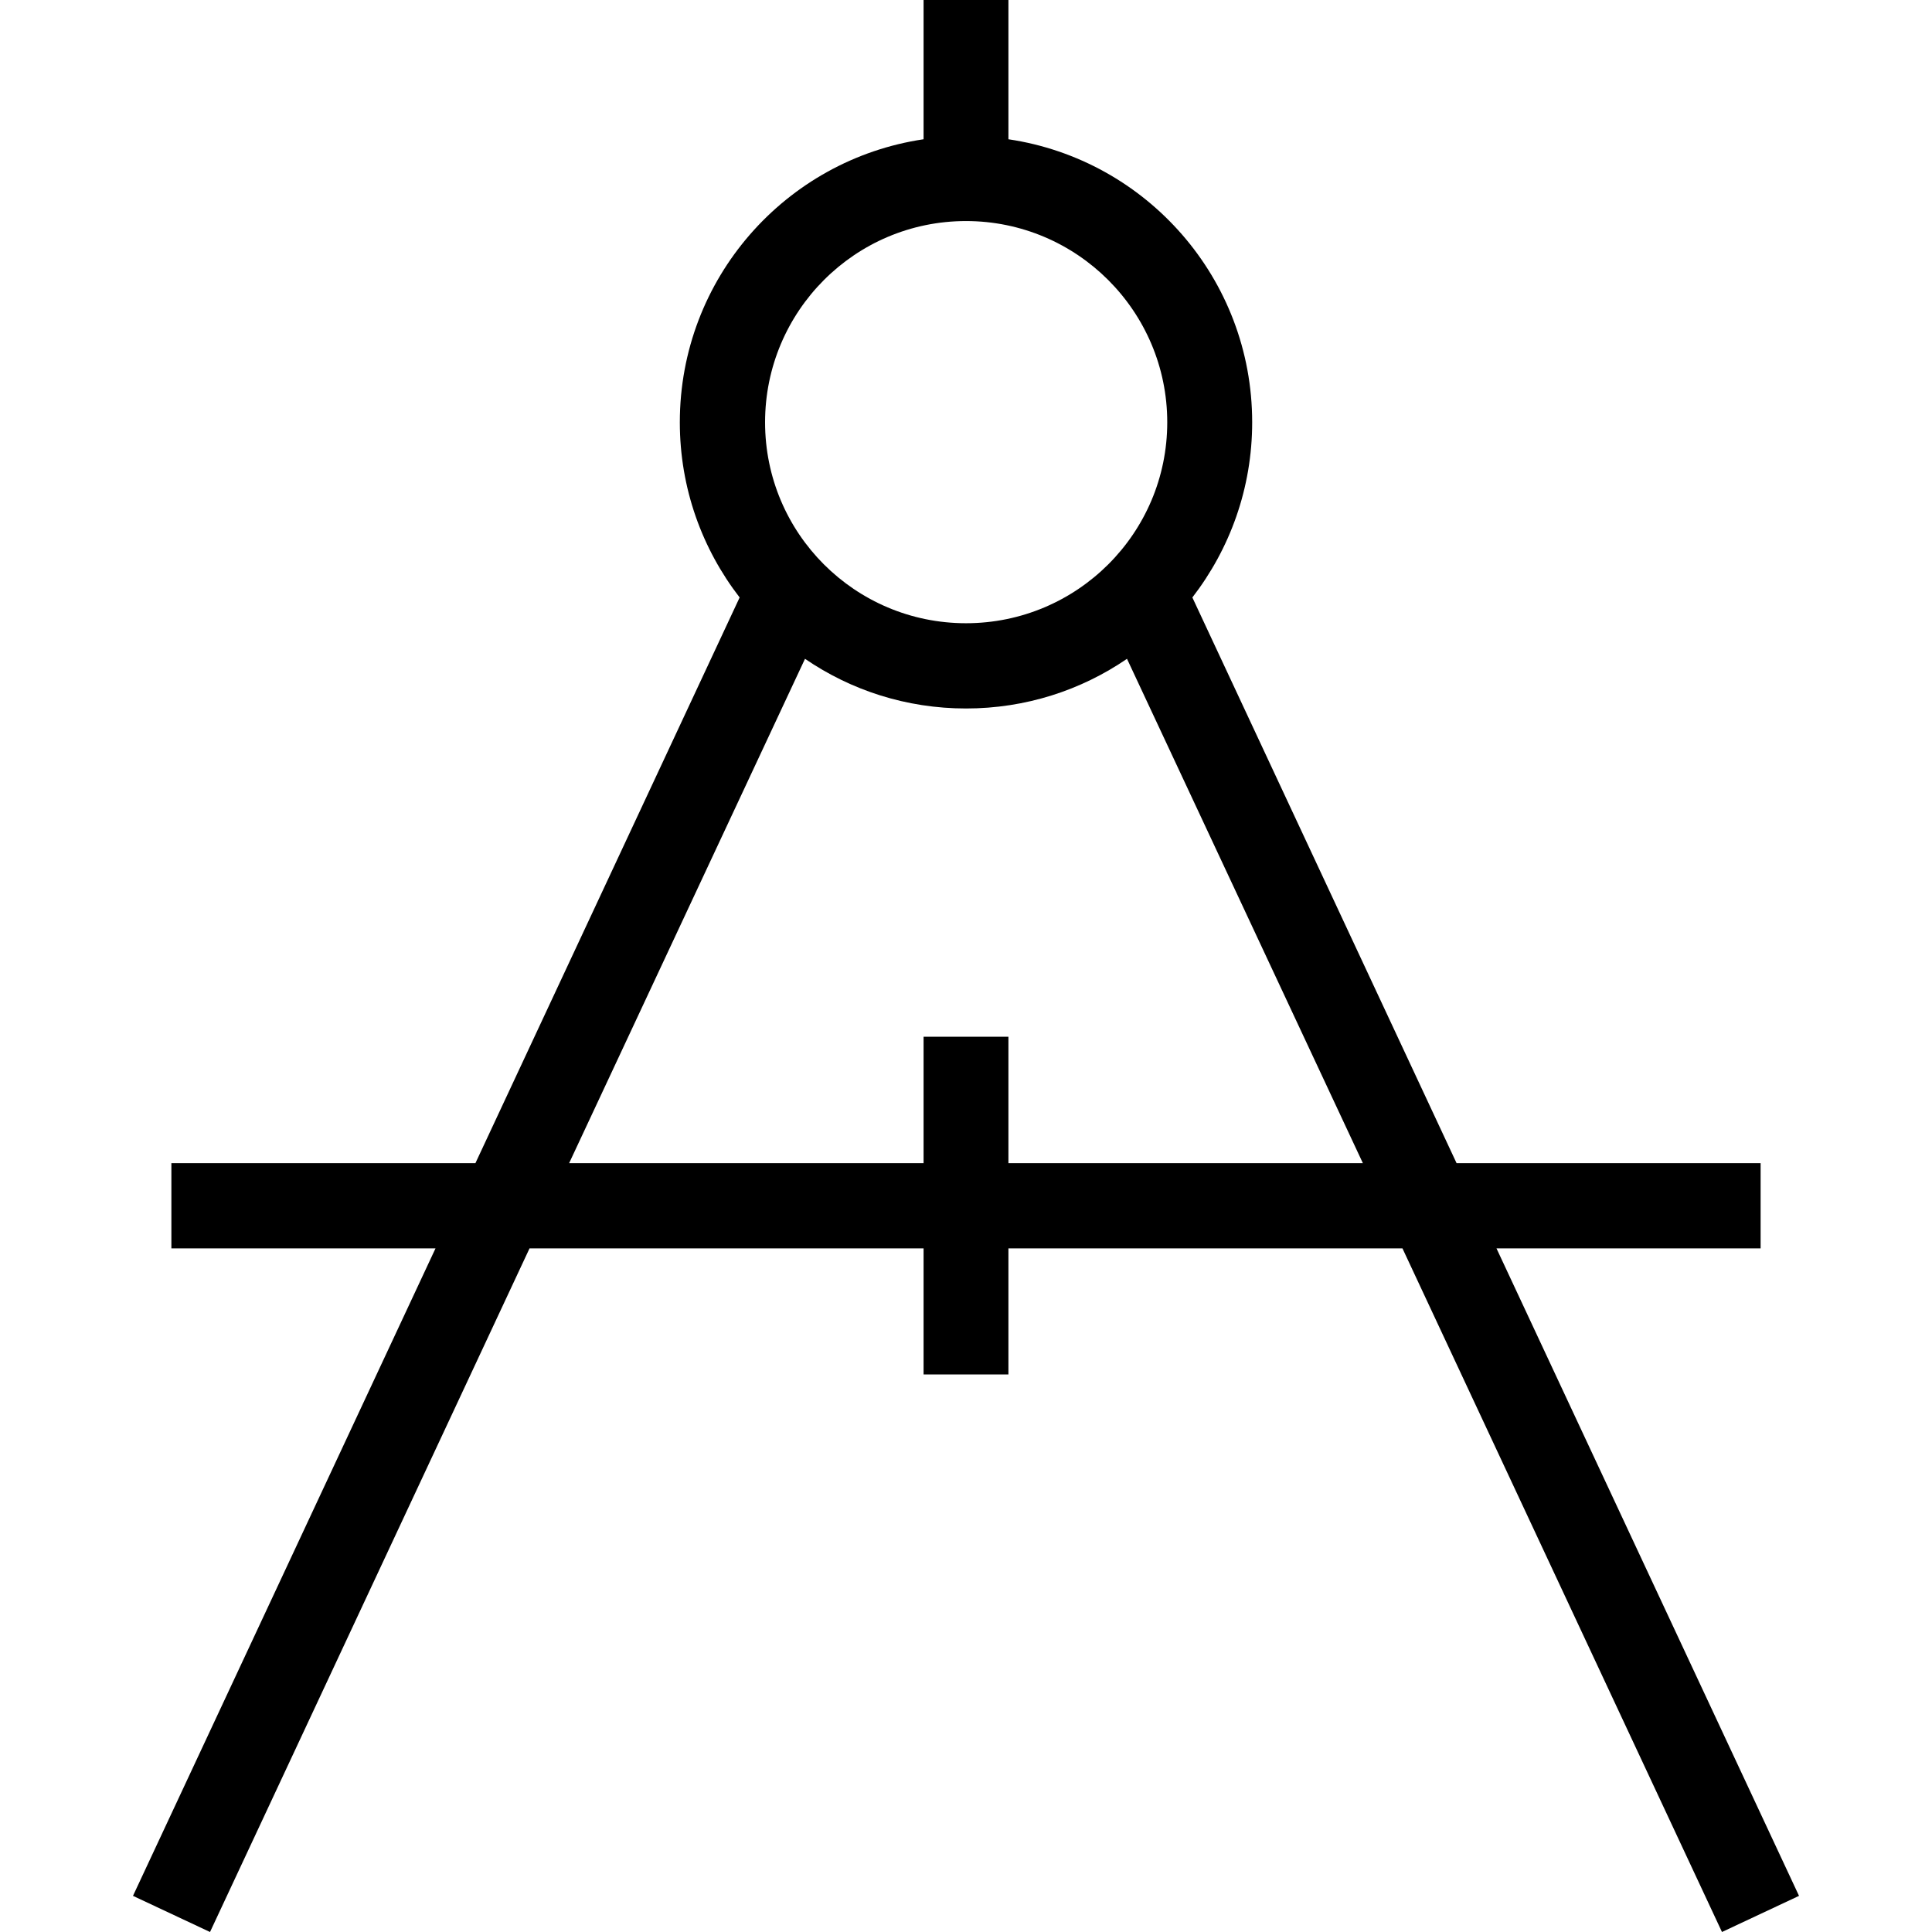 <svg xmlns="http://www.w3.org/2000/svg" width="32" height="32" viewBox="0 0 24 24">
    <path d="M 18.59 15.508 L 21.871 15.508 L 21.871 14.449 L 18.094 14.449 L 14.812 7.422 C 15.277 6.82 15.555 6.066 15.555 5.246 C 15.555 3.461 14.242 1.984 12.527 1.73 L 12.527 0 L 11.473 0 L 11.473 1.73 C 9.758 1.984 8.445 3.461 8.445 5.246 C 8.445 6.066 8.723 6.82 9.188 7.422 L 5.906 14.449 L 2.129 14.449 L 2.129 15.508 L 5.41 15.508 L 1.652 23.551 L 2.609 24 L 6.578 15.508 L 11.473 15.508 L 11.473 17.074 L 12.527 17.074 L 12.527 15.508 L 17.422 15.508 L 21.391 24 L 22.348 23.551 Z M 12 2.746 C 13.379 2.746 14.5 3.867 14.5 5.246 C 14.5 6.625 13.379 7.742 12 7.742 C 10.621 7.742 9.504 6.625 9.504 5.246 C 9.504 3.867 10.621 2.746 12 2.746 Z M 12.527 14.449 L 12.527 12.879 L 11.473 12.879 L 11.473 14.449 L 7.07 14.449 L 10 8.184 C 10.57 8.574 11.258 8.801 12 8.801 C 12.742 8.801 13.43 8.574 14 8.184 L 16.93 14.449 Z M 12.527 14.449"/>
</svg>
